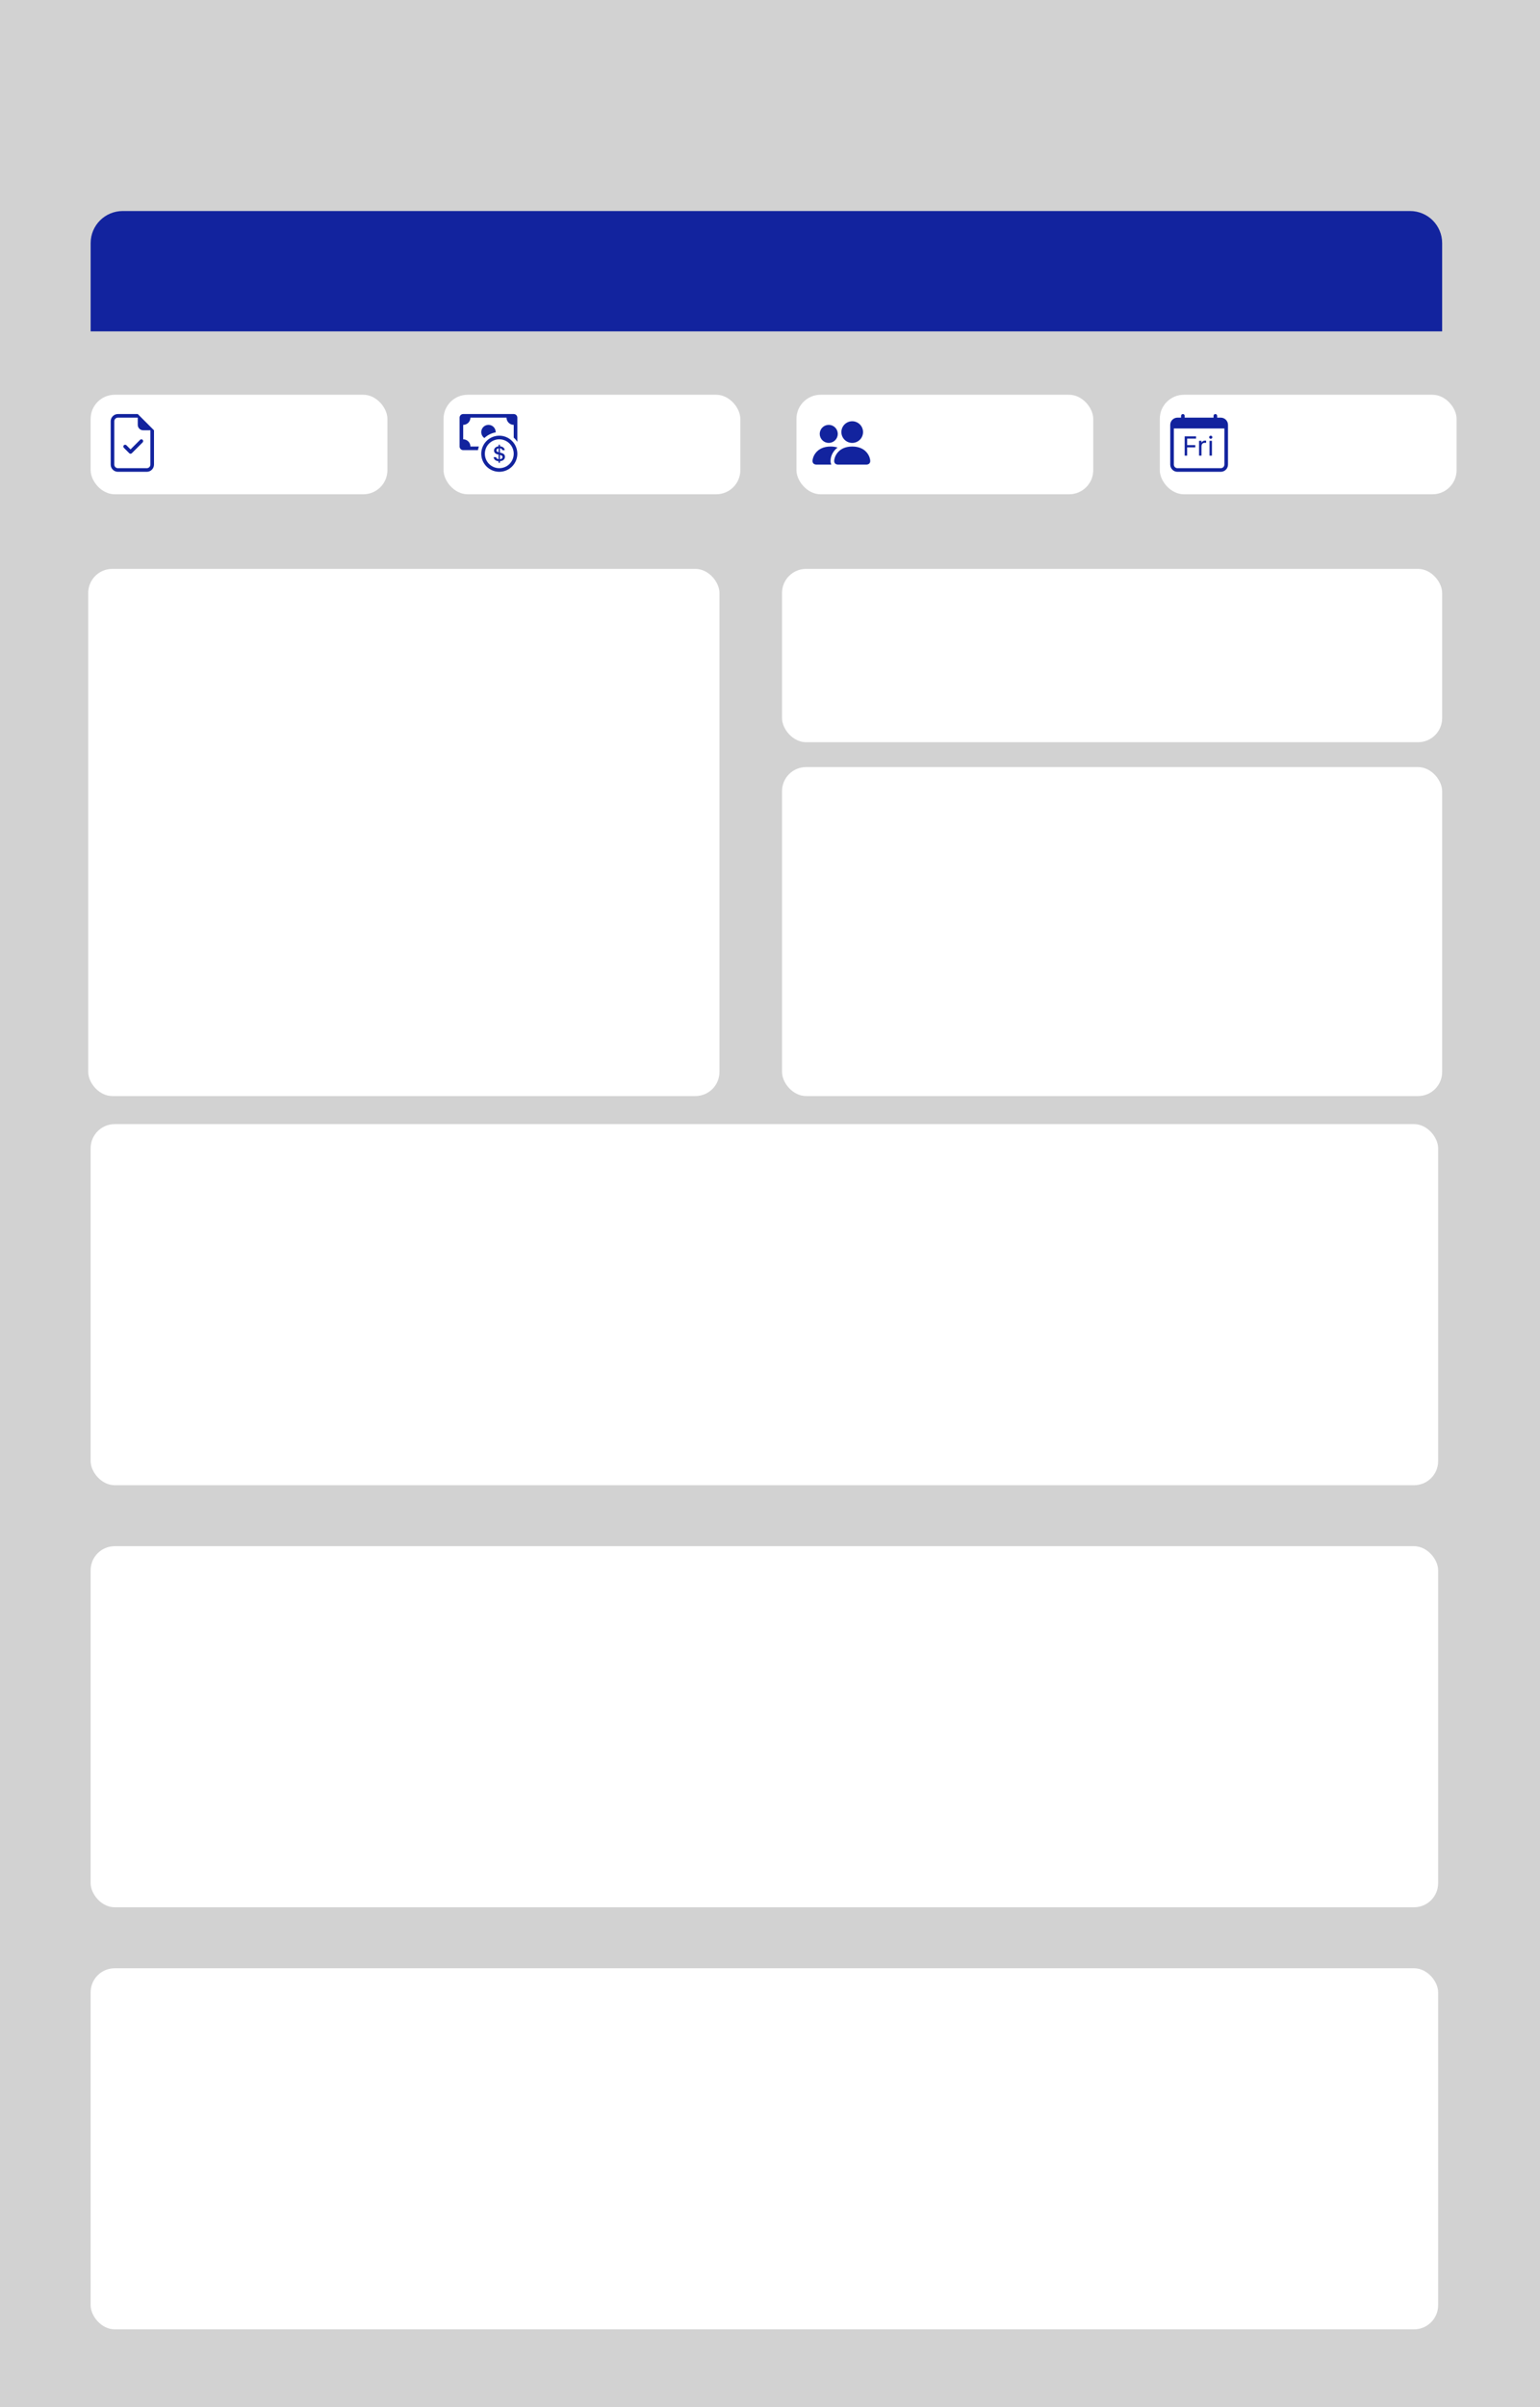 <svg width="1920" height="3000" viewBox="0 0 1920 3000" fill="none" xmlns="http://www.w3.org/2000/svg">
<rect width="1920" height="3000" fill="#D2D2D2"/>
<path d="M113 303C113 280.909 130.909 263 153 263H1758C1780.09 263 1798 280.909 1798 303V413H113V303Z" fill="#12239E"/>
<rect x="110" y="709" width="787" height="657" rx="30" fill="white"/>
<rect x="113" y="1401" width="1680" height="450" rx="30" fill="white"/>
<rect x="113" y="1927" width="1680" height="450" rx="30" fill="white"/>
<rect x="113" y="2453" width="1680" height="450" rx="30" fill="white"/>
<rect x="975" y="709" width="823" height="216" rx="30" fill="white"/>
<rect x="975" y="956" width="823" height="410" rx="30" fill="white"/>
<rect x="113" y="492" width="370" height="124" rx="30" fill="white"/>
<rect x="1446" y="492" width="370" height="124" rx="30" fill="white"/>
<rect x="553" y="492" width="370" height="124" rx="30" fill="white"/>
<rect x="993" y="492" width="370" height="124" rx="30" fill="white"/>
<path d="M177.843 551.343C178.265 550.92 178.503 550.347 178.503 549.75C178.503 549.152 178.265 548.579 177.843 548.157C177.42 547.734 176.847 547.497 176.25 547.497C175.652 547.497 175.079 547.734 174.657 548.157L162.75 560.068L157.593 554.907C157.17 554.484 156.597 554.247 156 554.247C155.402 554.247 154.829 554.484 154.407 554.907C153.984 555.329 153.747 555.902 153.747 556.5C153.747 557.097 153.984 557.67 154.407 558.093L161.157 564.843C161.366 565.052 161.614 565.219 161.888 565.332C162.161 565.446 162.454 565.504 162.75 565.504C163.046 565.504 163.339 565.446 163.612 565.332C163.886 565.219 164.134 565.052 164.343 564.843L177.843 551.343Z" fill="#12239E"/>
<path d="M192 579V536.25L171.75 516H147C144.613 516 142.324 516.948 140.636 518.636C138.948 520.324 138 522.613 138 525V579C138 581.387 138.948 583.676 140.636 585.364C142.324 587.052 144.613 588 147 588H183C185.387 588 187.676 587.052 189.364 585.364C191.052 583.676 192 581.387 192 579ZM171.75 529.5C171.75 531.29 172.461 533.007 173.727 534.273C174.993 535.539 176.71 536.25 178.5 536.25H187.5V579C187.5 580.193 187.026 581.338 186.182 582.182C185.338 583.026 184.193 583.5 183 583.5H147C145.807 583.5 144.662 583.026 143.818 582.182C142.974 581.338 142.5 580.193 142.5 579V525C142.5 523.807 142.974 522.662 143.818 521.818C144.662 520.974 145.807 520.5 147 520.5H171.75V529.5Z" fill="#12239E"/>
<g clip-path="url(#clip0_6_16)">
<path fill-rule="evenodd" clip-rule="evenodd" d="M622.5 583.5C627.274 583.5 631.852 581.604 635.228 578.228C638.604 574.852 640.5 570.274 640.5 565.5C640.5 560.726 638.604 556.148 635.228 552.772C631.852 549.396 627.274 547.5 622.5 547.5C617.726 547.5 613.148 549.396 609.772 552.772C606.396 556.148 604.5 560.726 604.5 565.5C604.5 570.274 606.396 574.852 609.772 578.228C613.148 581.604 617.726 583.5 622.5 583.5ZM645 565.5C645 571.467 642.629 577.19 638.41 581.41C634.19 585.629 628.467 588 622.5 588C616.533 588 610.81 585.629 606.59 581.41C602.371 577.19 600 571.467 600 565.5C600 559.533 602.371 553.81 606.59 549.59C610.81 545.371 616.533 543 622.5 543C628.467 543 634.19 545.371 638.41 549.59C642.629 553.81 645 559.533 645 565.5Z" fill="#12239E"/>
<path d="M615.471 569.748C615.682 572.43 617.802 574.518 621.604 574.77V576.75H623.292V574.757C627.229 574.482 629.529 572.376 629.529 569.325C629.529 566.544 627.774 565.113 624.624 564.375L623.292 564.06V558.66C624.984 558.853 626.055 559.776 626.311 561.054H629.272C629.061 558.467 626.842 556.446 623.292 556.226V554.25H621.604V556.275C618.243 556.603 615.957 558.624 615.957 561.486C615.957 564.015 617.658 565.626 620.488 566.283L621.604 566.557V572.281C619.876 572.02 618.729 571.067 618.472 569.748H615.471ZM621.591 563.655C619.93 563.273 619.03 562.485 619.03 561.306C619.03 559.983 620.002 558.993 621.604 558.705V563.655H621.591ZM623.535 567.012C625.555 567.48 626.482 568.236 626.482 569.572C626.482 571.098 625.326 572.142 623.292 572.336V566.958L623.535 567.012Z" fill="#12239E"/>
<path d="M577.5 516C576.307 516 575.162 516.474 574.318 517.318C573.474 518.162 573 519.307 573 520.5V556.5C573 557.693 573.474 558.838 574.318 559.682C575.162 560.526 576.307 561 577.5 561H595.874C596.138 559.449 596.525 557.949 597.035 556.5H586.5C586.5 554.113 585.552 551.824 583.864 550.136C582.176 548.448 579.887 547.5 577.5 547.5V529.5C579.887 529.5 582.176 528.552 583.864 526.864C585.552 525.176 586.5 522.887 586.5 520.5H631.5C631.5 522.887 632.448 525.176 634.136 526.864C635.824 528.552 638.113 529.5 640.5 529.5V545.376C642.21 546.906 643.727 548.652 645 550.569V520.5C645 519.307 644.526 518.162 643.682 517.318C642.838 516.474 641.693 516 640.5 516H577.5Z" fill="#12239E"/>
<path d="M617.991 538.874L618 538.5C617.999 536.95 617.598 535.427 616.835 534.078C616.073 532.728 614.975 531.599 613.648 530.798C612.321 529.998 610.809 529.554 609.26 529.509C607.711 529.464 606.176 529.82 604.805 530.543C603.434 531.265 602.273 532.329 601.433 533.632C600.594 534.935 600.106 536.433 600.015 537.98C599.925 539.527 600.236 541.072 600.917 542.464C601.599 543.856 602.628 545.048 603.906 545.925C607.796 542.227 612.699 539.772 617.991 538.874Z" fill="#12239E"/>
</g>
<path d="M1044.5 579C1044.5 579 1040 579 1040 574.5C1040 570 1044.5 556.5 1062.5 556.5C1080.5 556.5 1085 570 1085 574.5C1085 579 1080.5 579 1080.5 579H1044.5ZM1062.5 552C1066.08 552 1069.51 550.578 1072.05 548.046C1074.58 545.514 1076 542.08 1076 538.5C1076 534.92 1074.58 531.486 1072.05 528.954C1069.51 526.422 1066.08 525 1062.5 525C1058.92 525 1055.49 526.422 1052.95 528.954C1050.42 531.486 1049 534.92 1049 538.5C1049 542.08 1050.42 545.514 1052.95 548.046C1055.49 550.578 1058.92 552 1062.5 552ZM1036.47 579C1035.81 577.595 1035.47 576.055 1035.5 574.5C1035.5 568.402 1038.56 562.125 1044.21 557.76C1041.39 556.889 1038.45 556.464 1035.5 556.5C1017.5 556.5 1013 570 1013 574.5C1013 579 1017.5 579 1017.5 579H1036.47ZM1033.25 552C1036.23 552 1039.1 550.815 1041.2 548.705C1043.31 546.595 1044.5 543.734 1044.5 540.75C1044.5 537.766 1043.31 534.905 1041.2 532.795C1039.1 530.685 1036.23 529.5 1033.25 529.5C1030.27 529.5 1027.4 530.685 1025.3 532.795C1023.19 534.905 1022 537.766 1022 540.75C1022 543.734 1023.19 546.595 1025.3 548.705C1027.4 550.815 1030.27 552 1033.25 552Z" fill="#12239E"/>
<g clip-path="url(#clip1_6_16)">
<path d="M1480.08 567.853V557.503H1490.25V554.758H1480.08V546.604H1491.17V543.859H1477V567.853H1480.08ZM1494.91 567.853H1497.95V556.41C1497.95 553.917 1498.97 551.878 1502.24 551.878C1502.8 551.878 1503.4 551.896 1503.72 551.946V549.187C1503.34 549.133 1502.96 549.103 1502.58 549.097C1499.96 549.097 1498.57 550.537 1498.02 551.649H1497.93V549.381H1494.91V567.853ZM1507.53 544.935C1507.53 546.006 1508.4 546.847 1509.47 546.847C1509.73 546.86 1509.99 546.819 1510.23 546.728C1510.48 546.638 1510.7 546.498 1510.89 546.318C1511.08 546.138 1511.23 545.922 1511.33 545.682C1511.43 545.442 1511.49 545.184 1511.49 544.924C1511.49 544.663 1511.43 544.405 1511.33 544.165C1511.23 543.925 1511.08 543.709 1510.89 543.529C1510.7 543.349 1510.48 543.21 1510.23 543.119C1509.99 543.028 1509.73 542.987 1509.47 543C1509.21 542.997 1508.96 543.046 1508.72 543.142C1508.49 543.239 1508.27 543.381 1508.09 543.561C1507.91 543.741 1507.77 543.956 1507.67 544.191C1507.58 544.427 1507.53 544.68 1507.53 544.935ZM1507.96 567.853H1510.98V549.381H1507.96V567.853Z" fill="#12239E"/>
<path d="M1474.75 516C1475.35 516 1475.92 516.237 1476.34 516.659C1476.76 517.081 1477 517.653 1477 518.25V520.5H1513V518.25C1513 517.653 1513.24 517.081 1513.66 516.659C1514.08 516.237 1514.65 516 1515.25 516C1515.85 516 1516.42 516.237 1516.84 516.659C1517.26 517.081 1517.5 517.653 1517.5 518.25V520.5H1522C1524.39 520.5 1526.68 521.448 1528.36 523.136C1530.05 524.824 1531 527.113 1531 529.5V579C1531 581.387 1530.05 583.676 1528.36 585.364C1526.68 587.052 1524.39 588 1522 588H1468C1465.61 588 1463.32 587.052 1461.64 585.364C1459.95 583.676 1459 581.387 1459 579V529.5C1459 527.113 1459.95 524.824 1461.64 523.136C1463.32 521.448 1465.61 520.5 1468 520.5H1472.5V518.25C1472.5 517.653 1472.74 517.081 1473.16 516.659C1473.58 516.237 1474.15 516 1474.75 516ZM1463.5 534V579C1463.5 580.193 1463.97 581.338 1464.82 582.182C1465.66 583.026 1466.81 583.5 1468 583.5H1522C1523.19 583.5 1524.34 583.026 1525.18 582.182C1526.03 581.338 1526.5 580.193 1526.5 579V534H1463.5Z" fill="#12239E"/>
</g>
<defs>
<clipPath id="clip0_6_16">
<rect width="72" height="72" fill="white" transform="translate(573 516)"/>
</clipPath>
<clipPath id="clip1_6_16">
<rect width="72" height="72" fill="white" transform="translate(1459 516)"/>
</clipPath>
</defs>
</svg>
